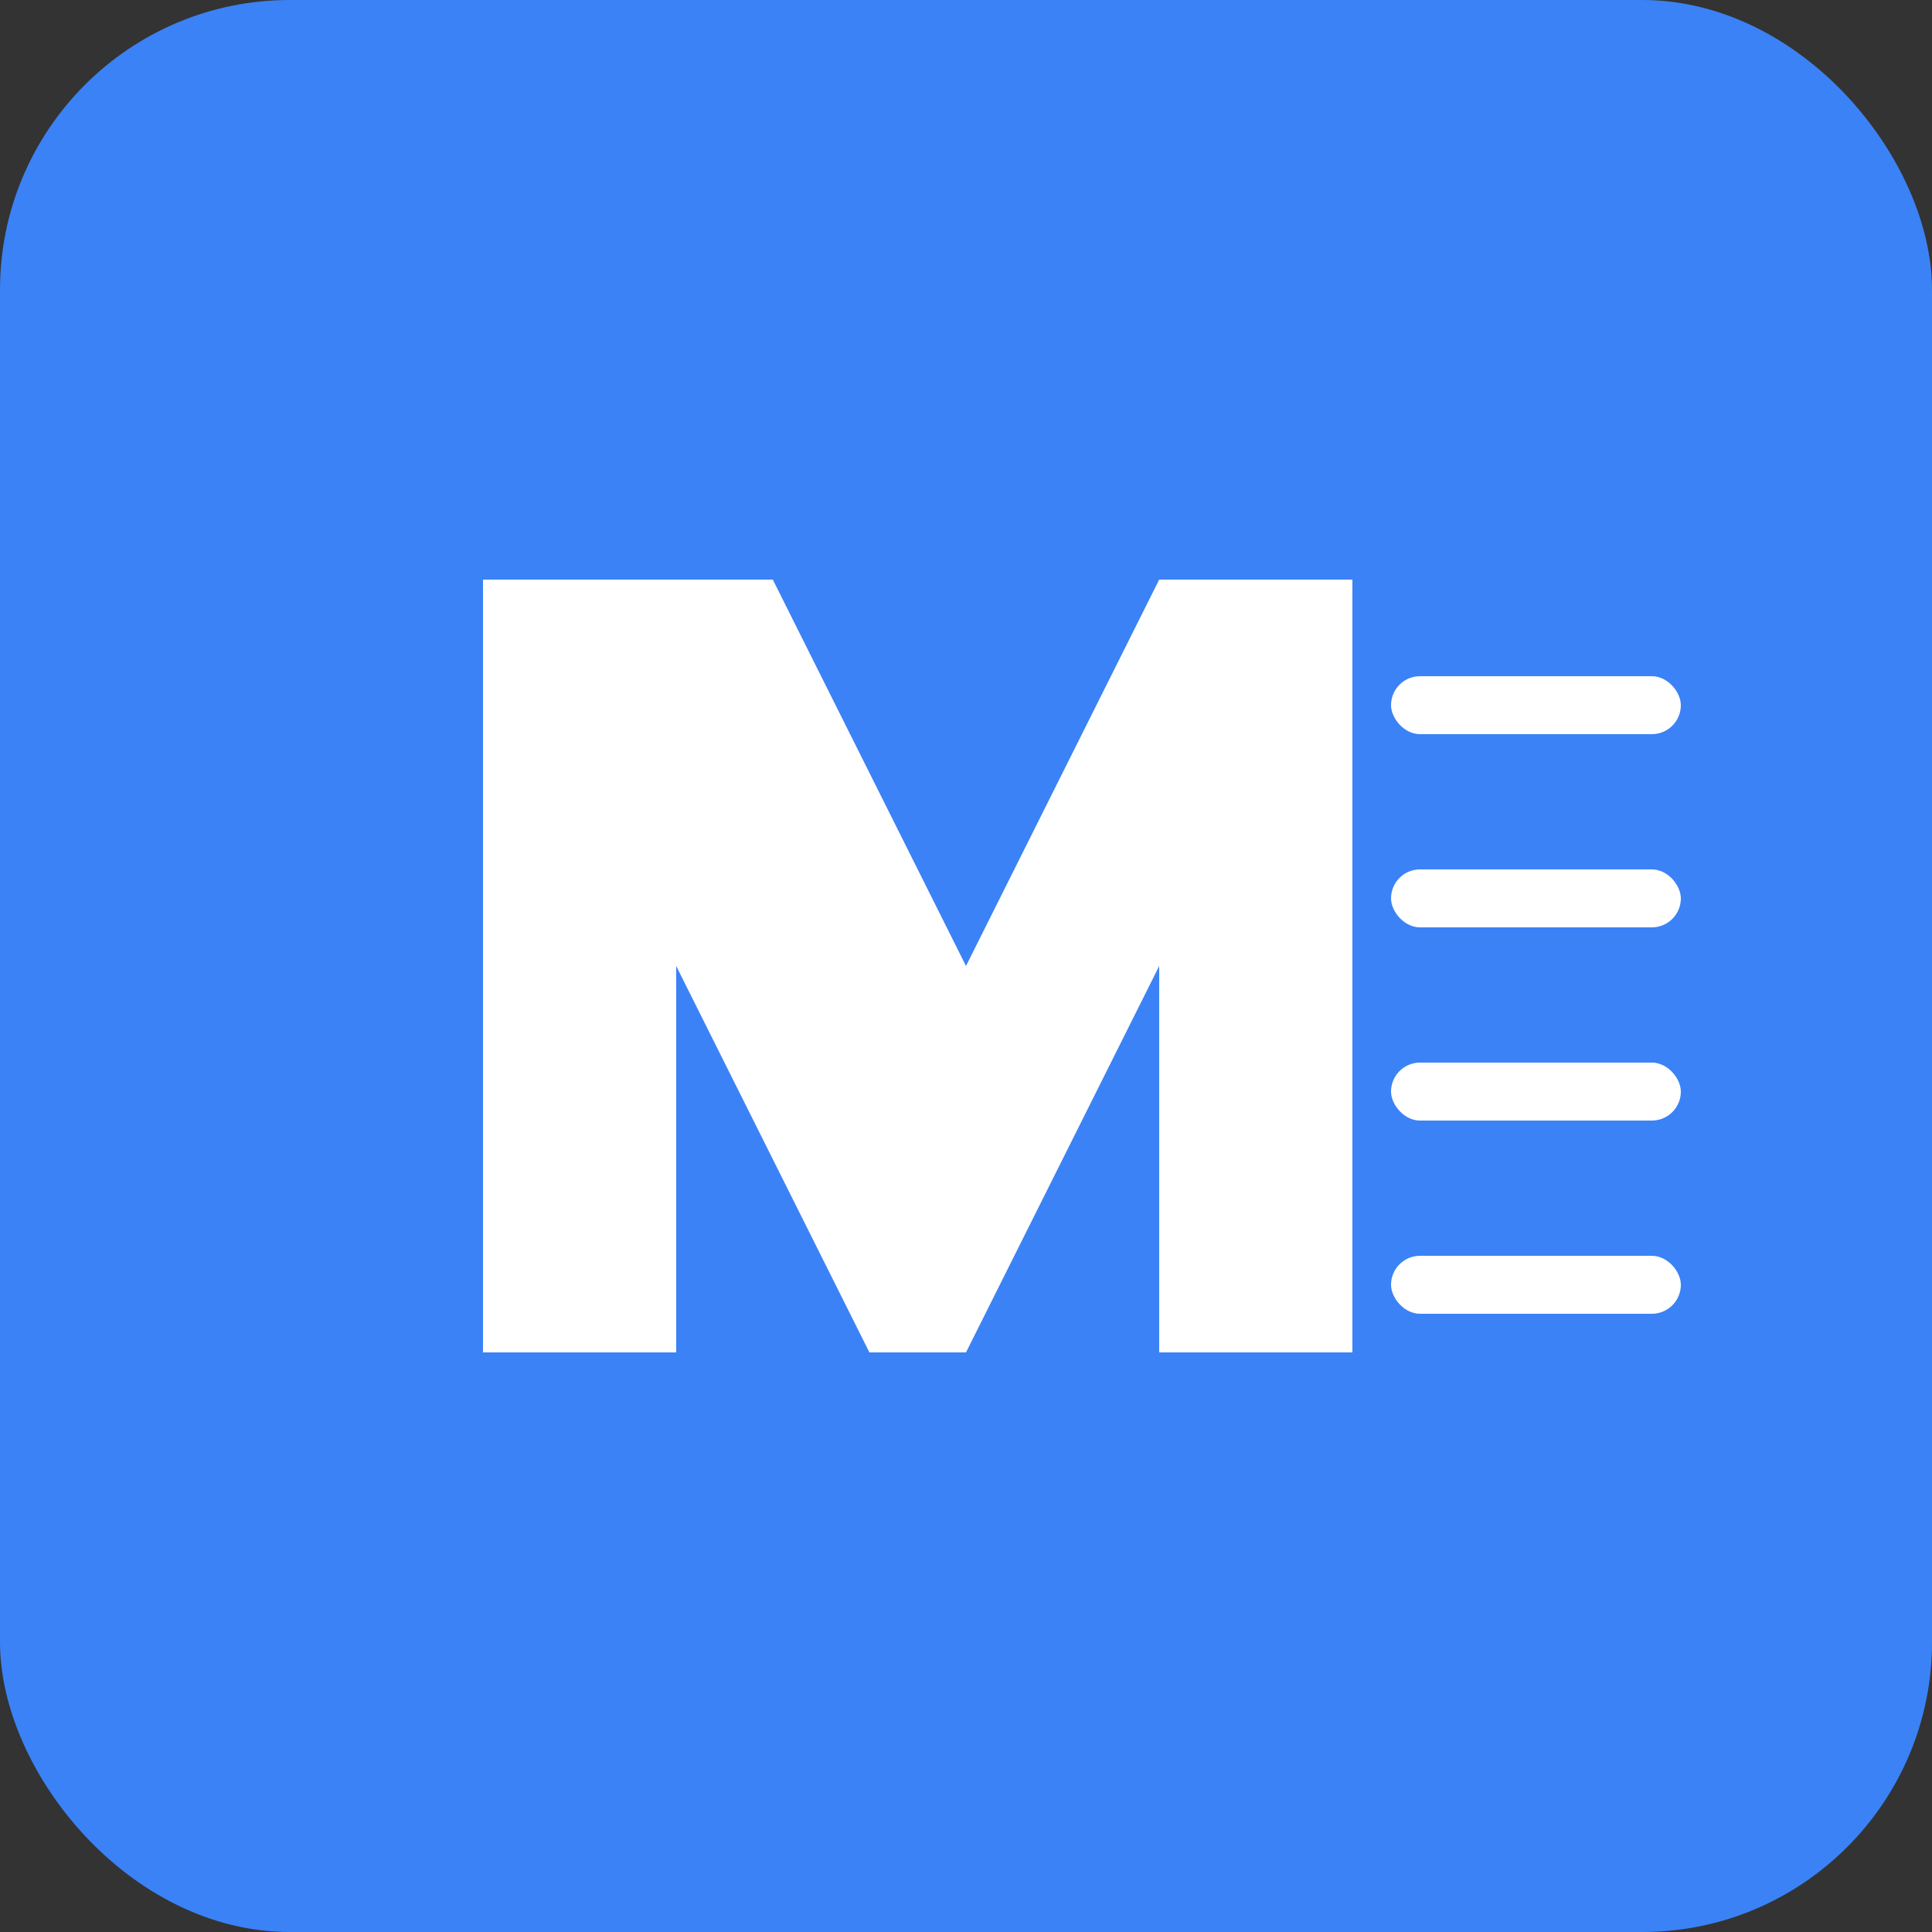 <svg xmlns="http://www.w3.org/2000/svg" viewBox="0 0 100 100">
  <rect x="0" y="0" width="100" height="100" fill="#333333" stroke="none"/>
  <!-- Background -->
  <rect width="100" height="100" rx="15" fill="#3B82F6" />
  
  <!-- Markdown Symbol -->
  <g fill="#FFFFFF">
    <!-- M -->
    <path d="M25 30v40h10V50l10 20h5l10-20v20h10V30H60L50 50 40 30z" />
    
    <!-- Document Lines -->
    <rect x="72" y="35" width="15" height="3" rx="1.5" />
    <rect x="72" y="45" width="15" height="3" rx="1.5" />
    <rect x="72" y="55" width="15" height="3" rx="1.5" />
    <rect x="72" y="65" width="15" height="3" rx="1.5" />
  </g>
</svg>